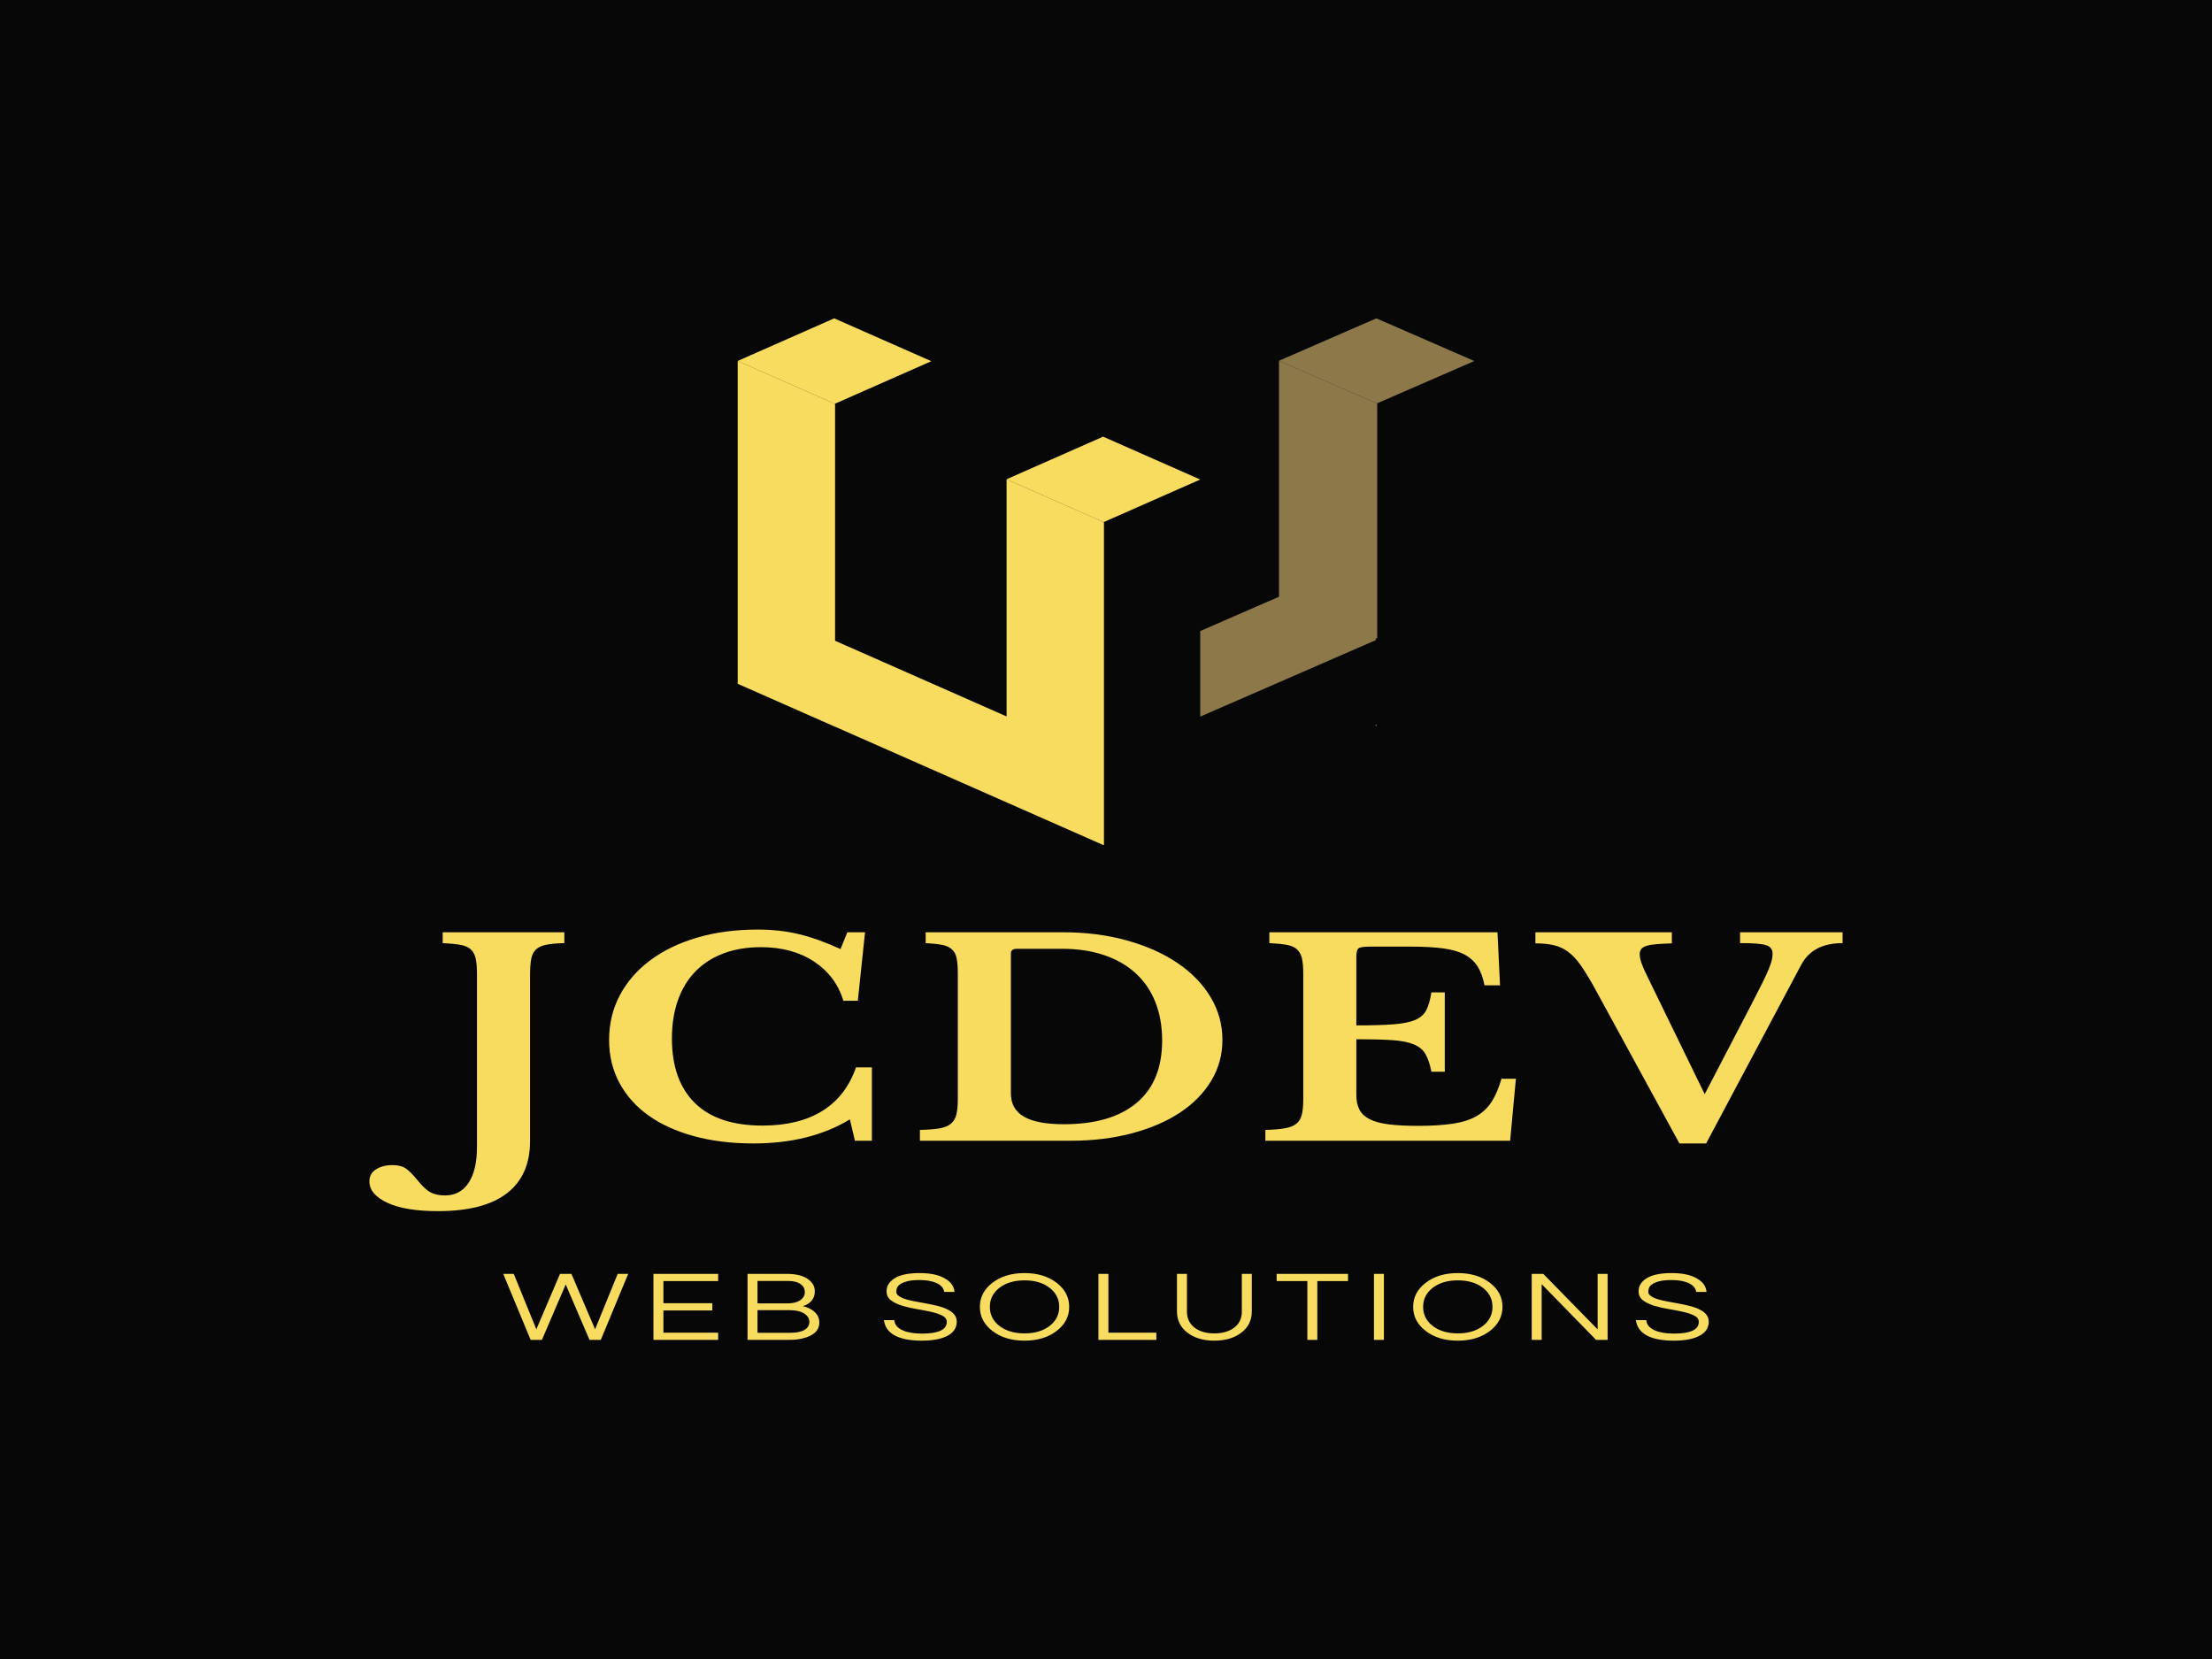 <svg version="1.1" preserveAspectRatio="none" xmlns="http://www.w3.org/2000/svg" width="200" height="150" viewBox="0 0 500 500"><rect width="100%" height="100%" fill="#070707" fill-opacity="1"/><svg viewBox="204.52 610.424 392.403 363.076" width="333" height="308.112" x="83.5px" y="95.944px" xmlns="http://www.w3.org/2000/svg" xmlns:xlink="http://www.w3.org/1999/xlink" preserveAspectRatio="none"><defs></defs><style>.companyName {fill:#F7DC5F;fill-opacity:1;}.icon1 {fill:#F7DC5F;fill-opacity:1;}.icon2 {fill:#8C7848;fill-opacity:1;}.icon3 {fill:#534538;fill-opacity:1;}.icon3-str {stroke:#534538;stroke-opacity:1;}.text {fill:#F7DC5F;fill-opacity:1;}</style><g opacity="1" transform="rotate(0 240.172 949.5)">
<svg width="321.099" height="24" x="240.172" y="949.5" version="1.1" preserveAspectRatio="none" viewBox="0.36 -26.8 362.8 27.12">
  <g transform="matrix(1 0 0 1 0 0)" class="text"><path id="id-6izo4zJp13" d="M19.16-22.24L12 0L8.60 0L0.36-26.48L3.52-26.48L10.32-4.24L17.44-26.48L20.88-26.48L28-4.24L34.80-26.48L37.96-26.48L29.72 0L26.32 0L19.16-22.24Z M65.04-23.60L48.56-23.60L48.56-14.72L63.28-14.72L63.28-11.80L48.56-11.80L48.56-2.88L65.04-2.88L65.04 0L45.56 0L45.56-26.48L65.04-26.48L65.04-23.60Z M94.12-19.48L94.12-19.48Q94.12-15.12 90.56-13.52L90.56-13.52Q93.84-12.44 95.04-9.56L95.04-9.56Q95.48-8.44 95.48-6.96L95.48-6.96Q95.48-2.16 90.40-0.56L90.40-0.56Q88.72 0 86.44 0L86.44 0L73.88 0L73.88-26.48L85.76-26.48Q90.04-26.48 92.28-24.16L92.28-24.16Q94.12-22.32 94.12-19.48ZM76.88-23.64L76.88-14.64L85.76-14.64Q89.44-14.64 90.68-17.16L90.68-17.16Q91.12-18.04 91.12-19.06Q91.12-20.08 90.84-20.86Q90.56-21.64 89.96-22.24L89.96-22.24Q88.64-23.64 86.08-23.64L86.08-23.64L76.88-23.64ZM76.88-2.84L86.76-2.84Q89.52-2.84 91-3.98Q92.48-5.12 92.48-7.20L92.48-7.20Q92.48-9.20 91.04-10.48L91.04-10.48Q89.44-11.92 86.44-11.92L86.44-11.92L76.88-11.92L76.88-2.84Z M119.92-22.42Q119.16-21.76 118.90-20.96Q118.64-20.16 118.64-19.26Q118.64-18.36 119.42-17.60Q120.20-16.84 121.48-16.32Q122.76-15.80 124.40-15.40Q126.04-15 127.74-14.58Q129.44-14.16 131.08-13.62Q132.72-13.08 134-12.24L134-12.24Q136.84-10.44 136.84-7.32L136.84-7.32Q136.84-3.60 134.06-1.64Q131.28 0.32 126.36 0.32L126.36 0.32Q120.80 0.32 117.88-2L117.88-2Q115.28-4.08 114.92-7.92L114.92-7.92L118.04-7.92Q118.20-5.20 120.68-3.76L120.68-3.76Q122.84-2.52 126.40-2.52L126.40-2.52Q133.84-2.52 133.84-7.20L133.84-7.20Q133.84-8.80 132.50-9.72Q131.16-10.64 129.14-11.24Q127.12-11.84 124.78-12.36Q122.44-12.88 120.42-13.70Q118.40-14.52 117.06-15.86Q115.72-17.20 115.72-19.48L115.72-19.48Q115.72-22.72 118.20-24.76Q120.68-26.80 125.68-26.80L125.68-26.80Q130.72-26.80 133.48-24.48L133.48-24.48Q136-22.44 136.16-19.24L136.16-19.24L133.08-19.24Q132.68-22.52 128.84-23.60L128.84-23.60Q127.48-24 125.46-24Q123.44-24 122.06-23.54Q120.68-23.08 119.92-22.42Z M157.24-26.80L157.24-26.80Q163.16-26.80 166.96-22.84L166.96-22.84Q170.68-19 170.68-13.24Q170.68-7.48 166.96-3.64L166.96-3.64Q163.16 0.32 157.24 0.32L157.24 0.32Q151.32 0.32 147.52-3.64L147.52-3.64Q143.80-7.48 143.80-13.24Q143.80-19 147.52-22.84L147.52-22.84Q151.32-26.80 157.24-26.80ZM157.24-2.60L157.24-2.60Q161.96-2.60 164.88-5.68L164.88-5.68Q167.68-8.64 167.68-13.24L167.68-13.24Q167.68-17.84 164.88-20.80L164.88-20.80Q161.96-23.88 157.24-23.88L157.24-23.88Q152.52-23.88 149.60-20.80L149.60-20.80Q146.80-17.84 146.80-13.24L146.80-13.24Q146.80-8.64 149.60-5.68L149.60-5.68Q152.52-2.60 157.24-2.60Z M179.48-26.48L182.48-26.48L182.48-2.88L196.92-2.88L196.92 0L179.48 0L179.48-26.48Z M222.64-26.48L225.64-26.48L225.64-11.40Q225.64-6.12 222.50-2.90Q219.36 0.32 214.36 0.32L214.36 0.32Q209.40 0.32 206.26-2.90Q203.12-6.12 203.12-11.40L203.12-11.40L203.12-26.48L206.12-26.48L206.12-11.32Q206.12-7.04 208.68-4.64L208.68-4.64Q210.88-2.60 214.36-2.60L214.36-2.60Q217.84-2.60 220.08-4.64L220.08-4.64Q222.64-7 222.64-11.32L222.64-11.32L222.64-26.48Z M254.60-26.48L254.60-23.60L245.36-23.60L245.36 0L242.36 0L242.36-23.60L233.12-23.60L233.12-26.48L254.60-26.48Z M265.40-26.48L265.40 0L262.40 0L262.40-26.48L265.40-26.48Z M287.64-26.80L287.64-26.80Q293.56-26.80 297.36-22.84L297.36-22.84Q301.08-19 301.08-13.24Q301.08-7.48 297.36-3.64L297.36-3.64Q293.56 0.32 287.64 0.32L287.64 0.32Q281.72 0.32 277.92-3.64L277.92-3.64Q274.20-7.48 274.20-13.24Q274.20-19 277.92-22.84L277.92-22.84Q281.72-26.80 287.64-26.80ZM287.64-2.60L287.64-2.60Q292.36-2.60 295.28-5.68L295.28-5.68Q298.08-8.64 298.08-13.24L298.08-13.24Q298.08-17.84 295.28-20.80L295.28-20.80Q292.36-23.88 287.64-23.88L287.64-23.88Q282.92-23.88 280-20.80L280-20.80Q277.20-17.84 277.20-13.24L277.20-13.24Q277.20-8.64 280-5.68L280-5.68Q282.92-2.60 287.64-2.60Z M329.72-26.48L332.72-26.48L332.72 0L329.24 0L312.88-22.36L312.88 0L309.88 0L309.88-26.48L313.36-26.48L329.72-4.20L329.72-26.48Z M346.24-22.42Q345.48-21.76 345.22-20.96Q344.96-20.16 344.96-19.26Q344.96-18.36 345.74-17.60Q346.52-16.84 347.80-16.32Q349.08-15.80 350.72-15.40Q352.36-15 354.06-14.58Q355.76-14.16 357.40-13.62Q359.04-13.08 360.32-12.24L360.32-12.24Q363.16-10.44 363.16-7.32L363.16-7.32Q363.16-3.60 360.38-1.64Q357.60 0.32 352.68 0.32L352.68 0.32Q347.12 0.32 344.20-2L344.20-2Q341.60-4.08 341.24-7.92L341.24-7.92L344.36-7.92Q344.52-5.20 347-3.76L347-3.76Q349.16-2.52 352.72-2.52L352.72-2.52Q360.16-2.52 360.16-7.20L360.16-7.20Q360.16-8.80 358.82-9.72Q357.48-10.64 355.46-11.24Q353.44-11.84 351.10-12.36Q348.76-12.88 346.74-13.70Q344.72-14.52 343.38-15.86Q342.04-17.20 342.04-19.48L342.04-19.48Q342.04-22.72 344.52-24.76Q347-26.80 352-26.80L352-26.80Q357.04-26.80 359.80-24.48L359.80-24.48Q362.32-22.44 362.48-19.24L362.48-19.24L359.40-19.24Q359-22.52 355.16-23.60L355.16-23.60Q353.80-24 351.78-24Q349.76-24 348.38-23.54Q347-23.08 346.24-22.42Z"/></g>
</svg>
</g><g opacity="1" transform="rotate(0 204.52 827.5)">
<svg width="392.403" height="100" x="204.52" y="827.5" version="1.1" preserveAspectRatio="none" viewBox="-6.72 -31.2 163.24 41.6">
  <g transform="matrix(1 0 0 1 0 0)" class="companyName"><path id="id-D6z1nYkh5" d="M5.20 0.92L5.20-24.64Q5.20-26.04 5.06-26.90Q4.92-27.76 4.52-28.26Q4.12-28.76 3.38-28.94Q2.64-29.12 1.40-29.20L1.40-29.20L1.40-30.80L14.88-30.80L14.88-29.20Q13.64-29.16 12.88-28.96Q12.12-28.76 11.72-28.24Q11.32-27.72 11.20-26.80Q11.08-25.88 11.08-24.36L11.08-24.36L11.08 0.08Q11.08 5.12 8.52 7.76Q5.96 10.40 0.88 10.40L0.88 10.40Q-2.76 10.40-4.74 9.16Q-6.72 7.92-6.72 6L-6.72 6Q-6.72 4.84-5.98 4.22Q-5.24 3.60-4.16 3.60L-4.16 3.60Q-3.24 3.60-2.70 4.08Q-2.16 4.56-1.36 5.88L-1.36 5.88Q-0.56 7.20 0.08 7.64Q0.72 8.08 1.64 8.08L1.64 8.08Q3.36 8.08 4.28 6.20Q5.20 4.32 5.20 0.92L5.20 0.92Z M45.48-28.32L46.24-30.80L48.20-30.80L47.40-20.68L45.80-20.68Q44.96-24.36 42.54-26.48Q40.12-28.60 36.68-28.60L36.68-28.60Q34.32-28.60 32.48-27.66Q30.64-26.72 29.38-24.98Q28.12-23.24 27.46-20.74Q26.80-18.24 26.80-15.12L26.80-15.12Q26.80-8.92 29.34-5.58Q31.88-2.24 36.84-2.24L36.84-2.24Q40.84-2.24 43.46-4.40Q46.08-6.56 47.20-10.84L47.20-10.84L48.96-10.84L48.96 0L47.08 0L46.52-3.16Q42.12 0.40 35.84 0.40L35.84 0.40Q32.20 0.40 29.24-0.68Q26.28-1.76 24.20-3.74Q22.12-5.72 20.98-8.56Q19.84-11.40 19.84-14.88L19.84-14.88Q19.84-18.52 21.04-21.52Q22.24-24.52 24.42-26.68Q26.60-28.84 29.62-30.02Q32.64-31.20 36.32-31.20L36.32-31.20Q38.76-31.20 40.88-30.52Q43-29.84 45.48-28.32L45.48-28.32Z M70.96 0L54.28 0L54.28-1.60Q55.60-1.64 56.42-1.82Q57.24-2 57.70-2.50Q58.16-3 58.32-3.86Q58.48-4.72 58.48-6.16L58.48-6.16L58.48-24.64Q58.48-26.04 58.36-26.90Q58.24-27.76 57.84-28.26Q57.44-28.76 56.74-28.94Q56.04-29.12 54.92-29.20L54.92-29.20L54.92-30.80L70.12-30.80Q73.96-30.80 77.20-29.60Q80.44-28.40 82.80-26.28Q85.16-24.16 86.48-21.24Q87.80-18.32 87.80-14.88L87.80-14.88Q87.80-11.60 86.56-8.86Q85.32-6.12 83.10-4.16Q80.88-2.20 77.78-1.10Q74.68 0 70.96 0L70.96 0ZM70.04-28.36L65.04-28.36Q64.36-28.36 64.36-27.68L64.36-27.68L64.36-7Q64.36-4.68 65.80-3.56Q67.24-2.44 70.24-2.44L70.24-2.44Q75.48-2.44 78.30-5.60Q81.12-8.76 81.12-14.80L81.12-14.80Q81.12-18 80.36-20.52Q79.60-23.04 78.16-24.78Q76.72-26.52 74.66-27.44Q72.60-28.36 70.04-28.36L70.04-28.36Z M102.64-27.20L102.64-17.04Q105.20-17.04 106.76-17.20Q108.32-17.36 109.18-17.86Q110.04-18.36 110.40-19.32Q110.76-20.28 110.96-21.92L110.96-21.92L112.44-21.92L112.44-10.20L110.96-10.20Q110.72-11.80 110.32-12.76Q109.92-13.72 109.04-14.22Q108.16-14.72 106.66-14.86Q105.16-15 102.64-15L102.64-15L102.64-6.76Q102.64-5.48 102.98-4.60Q103.32-3.72 104.12-3.18Q104.92-2.64 106.24-2.42Q107.56-2.20 109.48-2.20L109.48-2.20Q111.76-2.20 113.34-2.52Q114.92-2.84 115.96-3.64Q117-4.44 117.64-5.78Q118.28-7.12 118.72-9.16L118.72-9.16L120.32-9.16L119.68 0L92.56 0L92.56-1.60Q93.88-1.64 94.72-1.84Q95.56-2.04 96-2.52Q96.44-3 96.60-3.88Q96.76-4.76 96.76-6.16L96.76-6.16L96.76-24.64Q96.76-26.04 96.62-26.90Q96.48-27.76 96.08-28.26Q95.68-28.76 94.94-28.94Q94.20-29.12 93-29.20L93-29.20L93-30.80L118.28-30.80L118.56-22.96L116.84-22.96Q116.60-24.64 116.08-25.74Q115.56-26.84 114.64-27.50Q113.72-28.16 112.26-28.42Q110.80-28.68 108.68-28.68L108.68-28.68L104.16-28.68Q103.12-28.68 102.88-28.42Q102.64-28.16 102.64-27.20L102.64-27.20Z M134.84-24.40L141.24-6.88L146.44-20.20Q147.20-22.16 147.66-23.40Q148.12-24.64 148.36-25.44Q148.60-26.24 148.68-26.72Q148.76-27.20 148.76-27.64L148.76-27.64Q148.76-28.60 148.04-28.90Q147.32-29.20 145.16-29.20L145.16-29.20L145.16-30.80L156.52-30.80L156.52-29.20Q153.20-29.20 151.92-25.96L151.92-25.96L141.40 0.40L138.44 0.40L128.88-22.96Q128.08-24.84 127.44-26.04Q126.80-27.24 126.08-27.94Q125.36-28.64 124.50-28.90Q123.64-29.16 122.48-29.16L122.48-29.16L122.48-30.80L137.60-30.80L137.60-29.16Q136.56-29.12 135.86-29.04Q135.16-28.96 134.76-28.78Q134.36-28.60 134.20-28.30Q134.04-28 134.04-27.56L134.04-27.56Q134.04-27 134.24-26.24Q134.44-25.48 134.84-24.40L134.84-24.40Z"/></g>
</svg>
</g><g opacity="1" transform="rotate(0 302.621 610.424)">
<svg width="196.202" height="187.076" x="302.621" y="610.424" version="1.1" preserveAspectRatio="none" viewBox="57 59 86 82">
  <g transform="matrix(1 0 0 1 0 0)"><g><path data-color="1" d="M68.339 72.301L57 65.63 68.268 59l11.339 6.671-11.268 6.63zm20.054 48.671L68.368 109.19V72.339L57 65.651v50.241l11.368 6.689v-.013L99.696 141v-.038l.065.038V90.758L88.393 84.07v36.902zM111 84.09l-11.339-6.672-11.268 6.63 11.339 6.672L111 84.09z" class="icon1"></path><path data-color="2" d="M131.602 122.471v-.233l-.201.116.201.117z" class="icon2"></path><path data-color="2" d="M120.198 65.622l11.466 6.66v36.473l-.172.1v.171l.061.036L111 121v-13.32l9.198-5.342V65.622zm22.802.021L131.563 59l-11.366 6.601 11.437 6.643L143 65.643z" class="icon2"></path></g></g>
</svg>
</g></svg></svg>